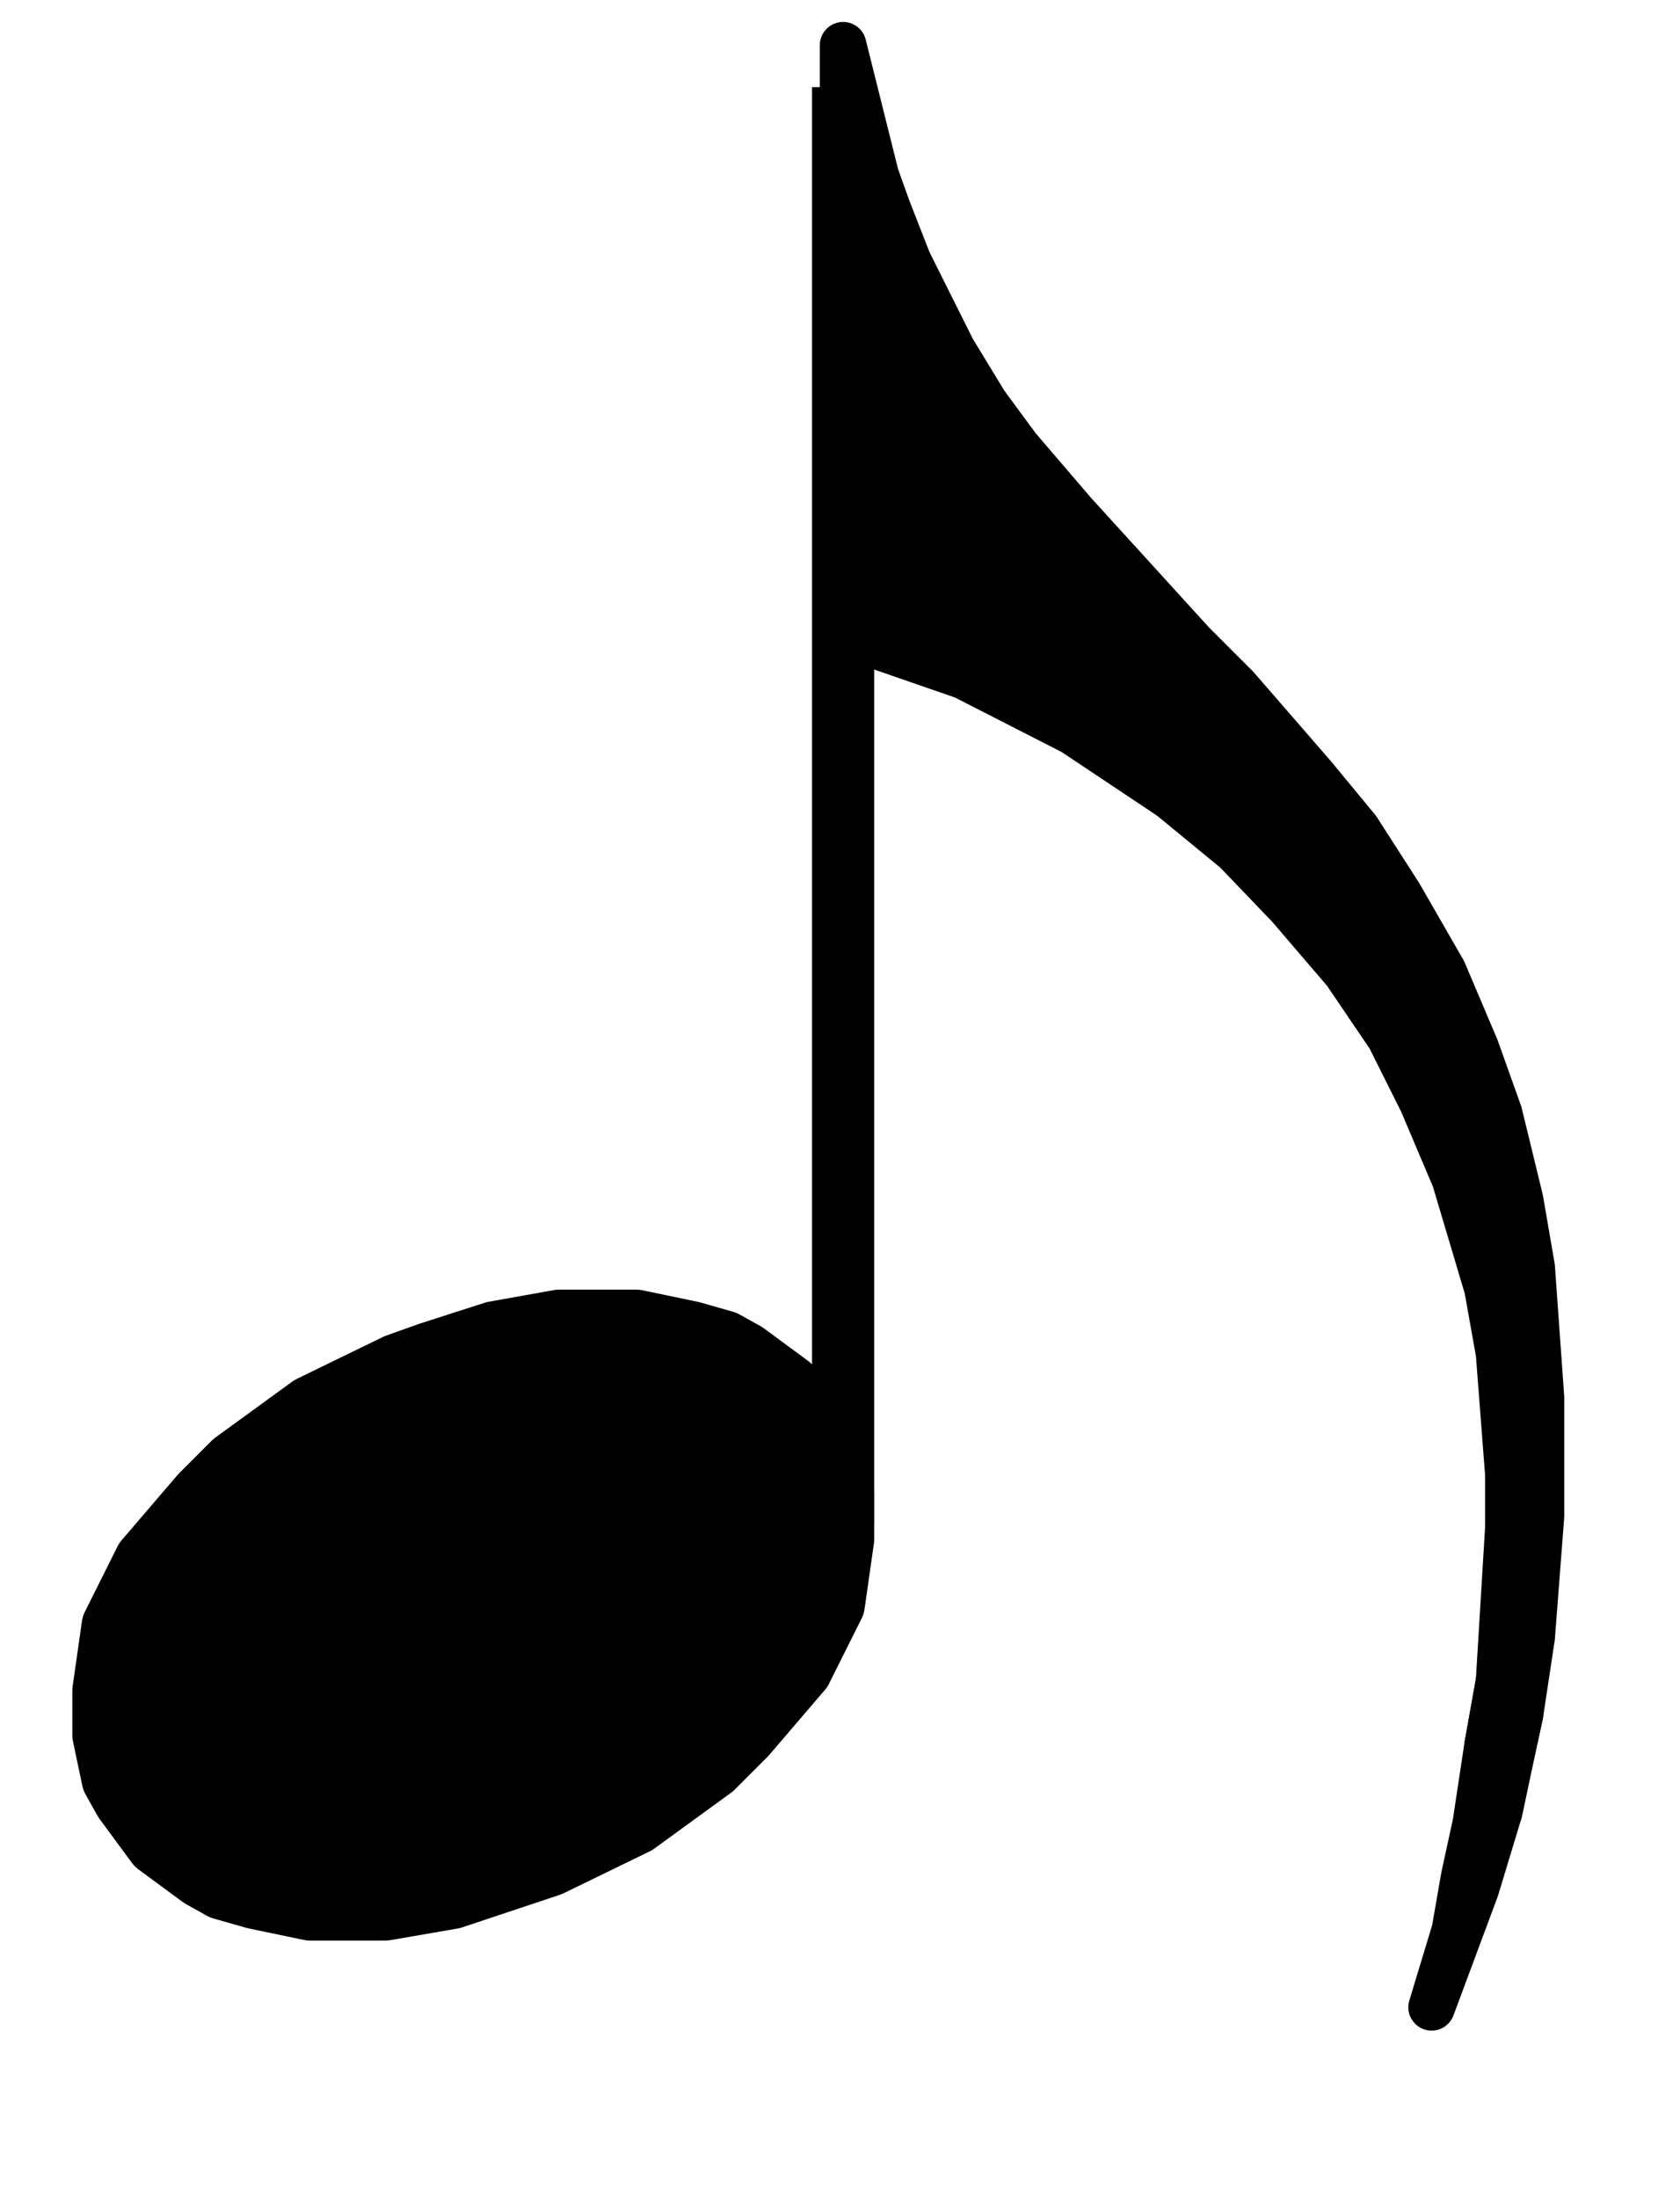 <?xml version="1.0"?>
<!DOCTYPE svg PUBLIC "-//W3C//DTD SVG 1.1//EN"
  "http://www.w3.org/Graphics/SVG/1.1/DTD/svg11.dtd">

<svg version="1.1"
     xmlns="http://www.w3.org/2000/svg"
     xmlns:xlink="http://www.w3.org/1999/xlink"
     viewBox="307 0 13 17"
     width="13" height="17">
<g transform="translate(0,71) scale(1,-1) scale(.018) translate(2100,27250)" stroke-linejoin="round" color="black" stroke="currentColor" fill="none" stroke-width="26.707"  fill-rule="evenodd">
<path  d="
M15318 -23960
L15318 -23343
"/>
<path  d="
M15089 -24126
L15121 -24126
L15150 -24121
L15192 -24107
L15229 -24089
L15262 -24065
L15276 -24051
L15300 -24023
L15314 -23995
L15318 -23967
L15318 -23948
L15314 -23929
L15309 -23920
L15295 -23901
L15276 -23887
L15267 -23882
L15253 -23878
L15229 -23873
L15196 -23873
L15168 -23878
L15140 -23887
L15126 -23892
L15089 -23910
L15056 -23934
L15042 -23948
L15018 -23976
L15004 -24004
L15000 -24032
L15000 -24051
L15004 -24070
L15009 -24079
L15023 -24098
L15042 -24112
L15051 -24117
L15065 -24121
L15089 -24126
Z" fill="currentColor"/>
<path stroke-width="20.03" d="
M15595 -24056
L15600 -24028
L15604 -23962
L15604 -23939
L15600 -23887
L15595 -23859
L15581 -23812
L15567 -23779
L15553 -23751
L15534 -23723
L15510 -23695
L15487 -23671
L15459 -23648
L15417 -23620
L15370 -23596
L15318 -23578
L15318 -23325
L15332 -23381
L15337 -23395
L15346 -23418
L15365 -23456
L15379 -23479
L15393 -23498
L15417 -23526
L15468 -23582
L15487 -23601
L15520 -23639
L15539 -23662
L15557 -23690
L15576 -23723
L15590 -23756
L15600 -23784
L15609 -23821
L15614 -23850
L15618 -23906
L15618 -23957
L15614 -24009
L15609 -24042
L15604 -24065
L15600 -24084
L15595 -24056
Z" fill="currentColor"/>
<path stroke-width="20.03" d="
M15609 -24042
L15604 -24065
L15600 -24084
L15590 -24117
L15571 -24168
L15581 -24135
L15585 -24112
L15590 -24089
L15595 -24056
L15600 -24028
L15609 -24042
Z" fill="currentColor"/>
</g>
</svg>
